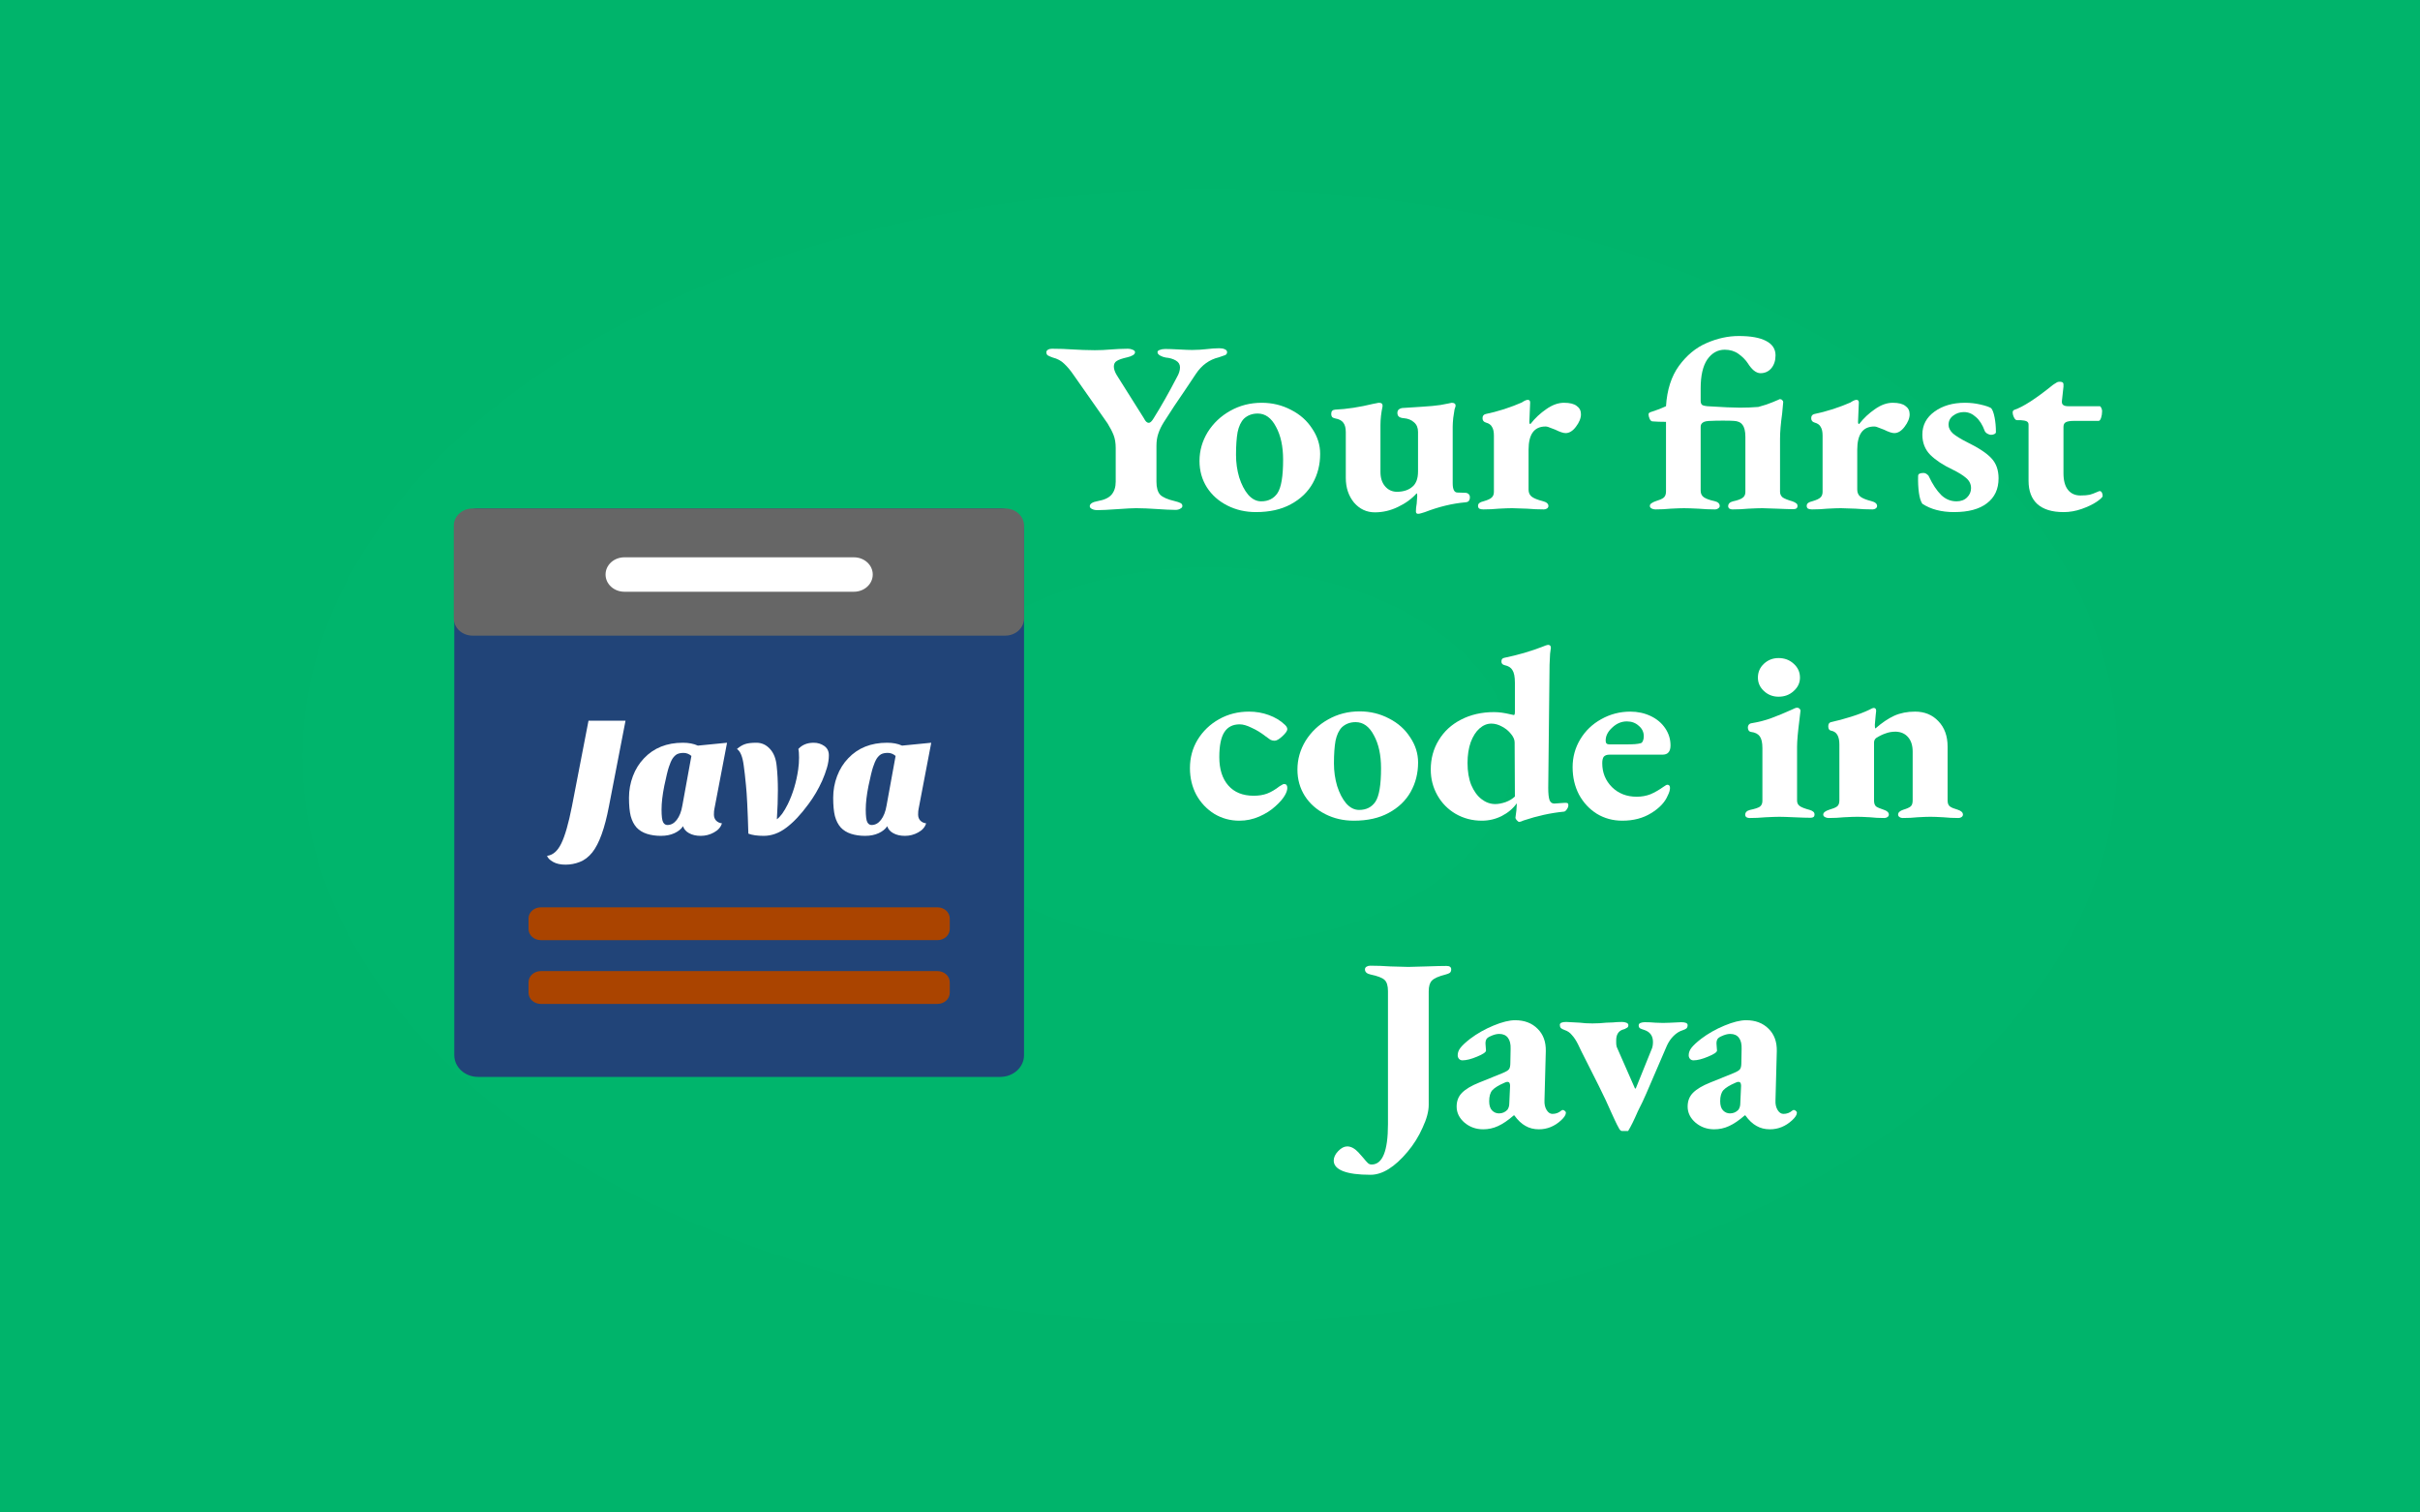 <?xml version="1.0" encoding="UTF-8" standalone="no"?>
<svg
   xmlns:dc="http://purl.org/dc/elements/1.1/"
   xmlns:cc="http://creativecommons.org/ns#"
   xmlns:rdf="http://www.w3.org/1999/02/22-rdf-syntax-ns#"
   xmlns:svg="http://www.w3.org/2000/svg"
   xmlns="http://www.w3.org/2000/svg"
   xmlns:xlink="http://www.w3.org/1999/xlink"
   id="svg3357"
   version="1.1"
   viewBox="0 0 444.5 277.812"
   height="277.812mm"
   width="444.5mm">
  <rect x="0" y="0" width="444.5" height="277.812" fill="#333333" stroke="none"/>
  <defs
     id="defs3351">
    <linearGradient
       id="linearGradient853">
      <stop
         id="stop849"
         offset="0"
         style="stop-color:#00a562;stop-opacity:1;" />
      <stop
         style="stop-color:#00b66d;stop-opacity:1"
         offset="0"
         id="stop857" />
      <stop
         id="stop851"
         offset="1"
         style="stop-color:#00b46b;stop-opacity:1" />
    </linearGradient>
    <linearGradient
       id="linearGradient6114">
      <stop
         id="stop6110"
         offset="0"
         style="stop-color:#6f7c91;stop-opacity:1;" />
      <stop
         id="stop6112"
         offset="1"
         style="stop-color:#162d50;stop-opacity:1" />
    </linearGradient>
    <radialGradient
       gradientUnits="userSpaceOnUse"
       gradientTransform="matrix(3.007,0,0,1.837,-125.127,-58.151)"
       r="31.673"
       fy="66.986"
       fx="73.774"
       cy="66.986"
       cx="73.774"
       id="radialGradient6126"
       xlink:href="#linearGradient6114" />
    <radialGradient
       gradientUnits="userSpaceOnUse"
       gradientTransform="matrix(0.875,0,0,0.547,0,60.771)"
       r="254"
       fy="142.875"
       fx="254"
       cy="142.875"
       cx="254"
       id="radialGradient855"
       xlink:href="#linearGradient853" />
  </defs>
  <path
     style="opacity:1;fill:url(#radialGradient855);fill-opacity:1;stroke:none;stroke-width:9.703;stroke-miterlimit:4;stroke-dasharray:none;paint-order:stroke markers fill"
     d="M 0,0 H 444.5 V 277.812 H 0 Z"
     id="rect6108" />
  <g
     transform="matrix(2.333,0,0,2.388,-3.448,-16.01)"
     style="font-style:normal;font-weight:normal;font-size:40px;line-height:1.25;font-family:sans-serif;letter-spacing:0px;word-spacing:0px;fill:#000000;fill-opacity:1;stroke:none"
     id="flowRoot874" />
  <g
     style="font-style:normal;font-weight:normal;font-size:40px;line-height:1.25;font-family:sans-serif;letter-spacing:0px;word-spacing:0px;fill:#000000;fill-opacity:1;stroke:none"
     id="flowRoot1087"
     transform="matrix(2.103,0,0,2.333,-3.107,-9.287)" />
  <g
     id="g91"
     transform="matrix(0.797,0,0,0.853,36.07,23.135)">
    <path
       style="opacity:1;fill:#214478;fill-opacity:1;stroke:none;stroke-width:2.009;stroke-linecap:round;stroke-linejoin:round;stroke-miterlimit:4;stroke-dasharray:none;stroke-opacity:1;paint-order:stroke markers fill"
       d="M 64.928,82.372 H 185.25 c 3.043,0 5.493,2.089 5.493,4.685 V 200.087 c 0,2.595 -2.45,4.685 -5.493,4.685 H 64.928 c -3.043,0 -5.493,-2.089 -5.493,-4.685 V 87.056 c 0,-2.595 2.45,-4.685 5.493,-4.685 z"
       id="rect815" />
    <path
       style="opacity:1;fill:#666666;fill-opacity:1;stroke:none;stroke-width:1.784;stroke-linecap:round;stroke-linejoin:round;stroke-miterlimit:4;stroke-dasharray:none;stroke-opacity:1;paint-order:stroke markers fill"
       d="M 63.669,82.372 H 186.397 c 2.408,0 4.347,1.653 4.347,3.707 v 19.966 c 0,2.054 -1.939,3.707 -4.347,3.707 H 63.669 c -2.408,0 -4.347,-1.653 -4.347,-3.707 V 86.079 c 0,-2.054 1.939,-3.707 4.347,-3.707 z"
       id="rect918" />
    <path
       style="opacity:1;fill:#ffffff;fill-opacity:1;stroke:none;stroke-width:1.754;stroke-linecap:round;stroke-linejoin:round;stroke-miterlimit:4;stroke-dasharray:none;stroke-opacity:1;paint-order:stroke markers fill"
       d="m 98.648,92.886 h 52.883 c 2.408,0 4.347,1.653 4.347,3.707 0,2.054 -1.939,3.707 -4.347,3.707 H 98.648 c -2.408,0 -4.347,-1.653 -4.347,-3.707 0,-2.054 1.939,-3.707 4.347,-3.707 z"
       id="rect817" />
    <path
       style="opacity:1;fill:#aa4400;fill-opacity:1;stroke:none;stroke-width:1.783;stroke-linecap:round;stroke-linejoin:round;stroke-miterlimit:4;stroke-dasharray:none;stroke-opacity:1;paint-order:stroke markers fill"
       d="m 79.381,168.258 h 91.416 c 1.569,0 2.832,1.077 2.832,2.416 v 2.233 c 0,1.338 -1.263,2.416 -2.832,2.416 H 79.381 c -1.569,0 -2.832,-1.077 -2.832,-2.416 v -2.233 c 0,-1.338 1.263,-2.416 2.832,-2.416 z"
       id="rect914" />
    <path
       style="opacity:1;fill:#aa4400;fill-opacity:1;stroke:none;stroke-width:1.783;stroke-linecap:round;stroke-linejoin:round;stroke-miterlimit:4;stroke-dasharray:none;stroke-opacity:1;paint-order:stroke markers fill"
       d="m 79.381,181.99 h 91.416 c 1.569,0 2.832,1.077 2.832,2.416 v 2.233 c 0,1.338 -1.263,2.416 -2.832,2.416 H 79.381 c -1.569,0 -2.832,-1.077 -2.832,-2.416 v -2.233 c 0,-1.338 1.263,-2.416 2.832,-2.416 z"
       id="rect916" />
    <g
       transform="scale(2.403,2.4)"
       id="g164">
      <path
         id="path1045"
         style="font-style:normal;font-variant:normal;font-weight:normal;font-stretch:normal;font-size:56.581px;line-height:1.25;font-family:'Sansita One';-inkscape-font-specification:'Sansita One';text-align:center;letter-spacing:0px;word-spacing:0px;text-anchor:middle;fill:#ffffff;fill-opacity:1;stroke:none;stroke-width:0.394"
         d="m 33.631,65.487 q 0.834,-0.091 1.358,-1.094 0.54,-1.018 1.031,-3.357 l 1.587,-7.671 h 3.55 L 39.569,61.037 q -0.605,2.977 -1.603,4.147 -0.523,0.608 -1.194,0.851 -0.654,0.243 -1.374,0.243 -0.72,0 -1.178,-0.243 -0.474,-0.243 -0.589,-0.547 z" />
      <path
         id="path1047"
         style="font-style:normal;font-variant:normal;font-weight:normal;font-stretch:normal;font-size:56.581px;line-height:1.25;font-family:'Sansita One';-inkscape-font-specification:'Sansita One';text-align:center;letter-spacing:0px;word-spacing:0px;text-anchor:middle;fill:#ffffff;fill-opacity:1;stroke:none;stroke-width:0.394"
         d="m 42.21,62.935 q -0.376,-0.395 -0.556,-1.018 -0.164,-0.623 -0.164,-1.641 0,-1.018 0.376,-1.944 0.376,-0.927 1.063,-1.595 1.407,-1.397 3.729,-1.397 0.834,0 1.439,0.258 l 2.797,-0.258 -1.21,5.924 q -0.049,0.182 -0.049,0.516 0,0.334 0.213,0.547 0.229,0.213 0.556,0.243 -0.164,0.516 -0.769,0.82 -0.589,0.304 -1.26,0.304 -0.671,0 -1.129,-0.243 -0.442,-0.228 -0.573,-0.623 -0.262,0.38 -0.818,0.623 -0.556,0.243 -1.309,0.243 -0.736,0 -1.341,-0.182 -0.605,-0.182 -0.998,-0.577 z m 3.451,-6.167 q -0.18,0.273 -0.344,0.744 -0.164,0.456 -0.442,1.701 -0.262,1.23 -0.262,2.111 0,0.881 0.147,1.139 0.147,0.258 0.409,0.258 0.523,0 0.9,-0.456 0.393,-0.471 0.54,-1.291 l 0.867,-4.451 Q 47.133,56.252 46.724,56.252 q -0.393,0 -0.638,0.122 -0.229,0.122 -0.425,0.395 z" />
      <path
         id="path1049"
         style="font-style:normal;font-variant:normal;font-weight:normal;font-stretch:normal;font-size:56.581px;line-height:1.25;font-family:'Sansita One';-inkscape-font-specification:'Sansita One';text-align:center;letter-spacing:0px;word-spacing:0px;text-anchor:middle;fill:#ffffff;fill-opacity:1;stroke:none;stroke-width:0.394"
         d="m 57.731,55.902 q 0.54,-0.562 1.472,-0.562 0.573,0 1.014,0.289 0.442,0.289 0.442,0.835 0,0.532 -0.18,1.109 -0.18,0.577 -0.458,1.17 -0.556,1.154 -1.325,2.111 -1.08,1.382 -2.126,2.111 -1.031,0.729 -2.159,0.729 -0.916,0 -1.472,-0.197 -0.098,-3.19 -0.229,-4.329 -0.115,-1.139 -0.213,-1.762 -0.164,-1.215 -0.654,-1.504 0.376,-0.304 0.736,-0.425 0.376,-0.137 1.129,-0.137 0.769,0 1.309,0.562 0.54,0.547 0.638,1.534 0.115,0.972 0.115,2.157 0,1.185 -0.098,2.613 0.507,-0.334 1.047,-1.352 0.736,-1.413 0.998,-3.114 0.082,-0.516 0.082,-1.063 0,-0.547 -0.065,-0.775 z" />
      <path
         id="path1051"
         style="font-style:normal;font-variant:normal;font-weight:normal;font-stretch:normal;font-size:56.581px;line-height:1.25;font-family:'Sansita One';-inkscape-font-specification:'Sansita One';text-align:center;letter-spacing:0px;word-spacing:0px;text-anchor:middle;fill:#ffffff;fill-opacity:1;stroke:none;stroke-width:0.394"
         d="m 61.794,62.935 q -0.376,-0.395 -0.556,-1.018 -0.164,-0.623 -0.164,-1.641 0,-1.018 0.376,-1.944 0.376,-0.927 1.063,-1.595 1.407,-1.397 3.729,-1.397 0.834,0 1.439,0.258 l 2.797,-0.258 -1.21,5.924 q -0.049,0.182 -0.049,0.516 0,0.334 0.213,0.547 0.229,0.213 0.556,0.243 -0.164,0.516 -0.769,0.82 -0.589,0.304 -1.26,0.304 -0.671,0 -1.129,-0.243 -0.442,-0.228 -0.573,-0.623 -0.262,0.38 -0.818,0.623 -0.556,0.243 -1.309,0.243 -0.736,0 -1.341,-0.182 -0.605,-0.182 -0.998,-0.577 z m 3.451,-6.167 q -0.18,0.273 -0.344,0.744 -0.164,0.456 -0.442,1.701 -0.262,1.23 -0.262,2.111 0,0.881 0.147,1.139 0.147,0.258 0.409,0.258 0.523,0 0.9,-0.456 0.393,-0.471 0.54,-1.291 l 0.867,-4.451 q -0.344,-0.273 -0.752,-0.273 -0.393,0 -0.638,0.122 -0.229,0.122 -0.425,0.395 z" />
    </g>
  </g>
  <g
     id="flowRoot859"
     style="font-style:normal;font-weight:normal;font-size:40px;line-height:1.25;font-family:sans-serif;letter-spacing:0px;word-spacing:0px;fill:#000000;fill-opacity:1;stroke:none"
     transform="matrix(1.215,0,0,1.123,-1259.049,-250.138)"
     aria-label="Your first  code in Java">
    <path
       id="path871"
       style="font-style:normal;font-variant:normal;font-weight:bold;font-stretch:normal;font-family:'EB Garamond';-inkscape-font-specification:'EB Garamond Bold';text-align:center;text-anchor:middle;fill:#ffffff"
       d="m 1202.161,306.18 q -0.52,0 -0.84,-0.2 -0.32,-0.16 -0.32,-0.44 0,-0.6 1.2,-0.84 1.48,-0.28 2.08,-1.04 0.64,-0.8 0.64,-2.12 v -5.52 q 0,-1.24 -0.32,-2.12 -0.32,-0.88 -0.92,-1.92 l -5.16,-7.96 q -0.68,-1.08 -1.4,-1.8 -0.68,-0.72 -1.72,-1 -0.52,-0.2 -0.76,-0.36 -0.2,-0.16 -0.2,-0.52 0,-0.24 0.24,-0.4 0.24,-0.16 0.6,-0.16 1.64,0 3.2,0.12 0.52,0.04 1.52,0.08 1,0.04 1.76,0.04 1.24,0 2.44,-0.12 0.4,-0.04 1.16,-0.08 0.8,-0.04 1.4,-0.04 0.4,0 0.72,0.16 0.36,0.16 0.36,0.4 0,0.32 -0.36,0.52 -0.32,0.2 -0.8,0.32 -1.16,0.28 -1.6,0.6 -0.44,0.28 -0.44,0.92 0,0.6 0.44,1.4 l 4.12,7.08 q 0.32,0.72 0.72,0.72 0.32,0 0.72,-0.72 1.76,-3.04 3.52,-6.72 0.48,-0.88 0.48,-1.64 0,-0.72 -0.64,-1.12 -0.64,-0.4 -1.52,-0.48 -0.44,-0.08 -0.84,-0.32 -0.4,-0.24 -0.4,-0.56 0,-0.24 0.32,-0.36 0.36,-0.16 0.84,-0.16 0.76,0 2.12,0.08 1.28,0.08 1.96,0.08 0.68,0 1.16,-0.04 0.48,-0.04 0.84,-0.08 1.28,-0.16 2.08,-0.16 0.52,0 0.84,0.16 0.36,0.16 0.36,0.48 0,0.32 -0.28,0.48 -0.28,0.12 -0.96,0.36 -2.16,0.56 -3.48,2.72 -1.32,2.12 -1.68,2.72 -1.52,2.36 -3.16,5.16 -0.56,0.96 -0.84,1.88 -0.28,0.88 -0.28,2 v 5.88 q 0,1.44 0.56,2.12 0.6,0.64 2.2,1.04 0.6,0.16 0.88,0.32 0.28,0.16 0.28,0.48 0,0.28 -0.32,0.44 -0.28,0.2 -0.72,0.2 -0.96,0 -3.12,-0.16 -0.6,-0.04 -1.32,-0.08 -0.72,-0.04 -1.52,-0.04 -0.76,0 -2.84,0.16 -2.08,0.16 -3,0.16 z" />
    <path
       id="path873"
       style="font-style:normal;font-variant:normal;font-weight:bold;font-stretch:normal;font-family:'EB Garamond';-inkscape-font-specification:'EB Garamond Bold';text-align:center;text-anchor:middle;fill:#ffffff"
       d="m 1226.109,306.5 q -2.36,0 -4.32,-1.08 -1.96,-1.08 -3.08,-2.96 -1.12,-1.92 -1.12,-4.32 0,-2.52 1.24,-4.72 1.28,-2.2 3.4,-3.48 2.16,-1.32 4.76,-1.32 2.4,0 4.44,1.16 2.04,1.12 3.2,3.08 1.2,1.92 1.2,4.12 0,2.64 -1.12,4.8 -1.12,2.16 -3.32,3.44 -2.16,1.28 -5.28,1.28 z m 0.8,-1.76 q 1.64,0 2.48,-1.36 0.84,-1.4 0.84,-5.44 0,-3.28 -1.08,-5.4 -1.04,-2.16 -2.76,-2.16 -1.24,0 -2.08,0.84 -0.68,0.76 -0.96,2.2 -0.24,1.44 -0.24,3.72 0,1.92 0.48,3.68 0.52,1.76 1.36,2.84 0.88,1.08 1.96,1.08 z" />
    <path
       id="path875"
       style="font-style:normal;font-variant:normal;font-weight:bold;font-stretch:normal;font-family:'EB Garamond';-inkscape-font-specification:'EB Garamond Bold';text-align:center;text-anchor:middle;fill:#ffffff"
       d="m 1250.625,306.78 q -0.32,0 -0.32,-0.4 0,-0.56 0.12,-1.28 l 0.08,-1.24 q 0,-0.36 -0.08,-0.44 -1.12,1.36 -2.84,2.24 -1.68,0.88 -3.48,0.88 -1.88,0 -3.16,-1.6 -1.24,-1.64 -1.24,-4.04 v -7.48 q 0,-1 -0.36,-1.52 -0.36,-0.56 -1.24,-0.72 -0.24,-0.04 -0.44,-0.2 -0.16,-0.2 -0.16,-0.56 0,-0.64 0.6,-0.68 2.6,-0.12 5.8,-0.96 0.16,-0.04 0.4,-0.08 0.28,-0.08 0.44,-0.08 0.56,0 0.52,0.56 -0.32,1.64 -0.32,3.08 v 7.68 q 0,1.44 0.68,2.32 0.68,0.88 1.76,0.92 1.56,0 2.44,-0.88 0.32,-0.28 0.56,-0.88 0.24,-0.64 0.24,-1.6 v -6.44 q 0,-1 -0.6,-1.56 -0.6,-0.6 -1.56,-0.68 -0.48,-0.04 -0.72,-0.24 -0.24,-0.2 -0.24,-0.64 0,-0.4 0.28,-0.6 0.28,-0.2 0.68,-0.2 3.04,-0.2 4.32,-0.32 1.28,-0.12 2.4,-0.4 0.48,-0.12 0.52,-0.12 0.6,0 0.6,0.48 0,0.12 -0.16,0.6 -0.08,0.48 -0.2,1.4 -0.08,0.92 -0.08,1.4 v 9.28 q 0,1.52 0.72,1.52 l 1.12,0.04 q 0.36,0 0.56,0.2 0.2,0.2 0.2,0.52 0,0.4 -0.16,0.6 -0.12,0.2 -0.52,0.24 -2.96,0.28 -6.12,1.6 -0.12,0.04 -0.48,0.16 -0.32,0.12 -0.56,0.12 z" />
    <path
       id="path877"
       style="font-style:normal;font-variant:normal;font-weight:bold;font-stretch:normal;font-family:'EB Garamond';-inkscape-font-specification:'EB Garamond Bold';text-align:center;text-anchor:middle;fill:#ffffff"
       d="m 1260.496,306.06 q -0.36,0 -0.6,-0.12 -0.2,-0.16 -0.2,-0.44 0,-0.32 0.2,-0.48 0.24,-0.2 0.72,-0.32 0.88,-0.28 1.16,-0.6 0.32,-0.32 0.32,-0.92 v -9.2 q 0,-0.92 -0.28,-1.4 -0.24,-0.52 -0.92,-0.72 -0.52,-0.16 -0.52,-0.72 0,-0.56 0.48,-0.68 1.28,-0.28 2.8,-0.8 1.56,-0.56 2.64,-1.08 0.6,-0.44 0.92,-0.44 0.36,0 0.36,0.44 l -0.12,3.16 q 0,0.36 0.16,0.36 1.04,-1.44 2.4,-2.44 1.36,-1.04 2.68,-1.04 1.32,0 1.92,0.52 0.64,0.48 0.64,1.36 0,0.96 -0.76,2.04 -0.72,1.04 -1.56,1.04 -0.52,0 -1.56,-0.56 -0.16,-0.08 -0.68,-0.28 -0.48,-0.24 -0.8,-0.24 -2.56,0 -2.56,3.8 v 6.52 q 0,0.76 0.48,1.16 0.48,0.4 1.64,0.72 0.88,0.24 0.88,0.8 0,0.24 -0.2,0.4 -0.2,0.16 -0.48,0.16 -1.28,0 -2.56,-0.12 -1.6,-0.08 -2.24,-0.08 -0.68,0 -2.04,0.08 -1.08,0.12 -2.32,0.12 z" />
    <path
       id="path879"
       style="font-style:normal;font-variant:normal;font-weight:bold;font-stretch:normal;font-family:'EB Garamond';-inkscape-font-specification:'EB Garamond Bold';text-align:center;text-anchor:middle;fill:#ffffff"
       d="m 1286.472,306.06 q -0.28,0 -0.56,-0.16 -0.24,-0.16 -0.24,-0.4 0,-0.28 0.24,-0.44 0.24,-0.2 0.68,-0.36 0.76,-0.24 1.12,-0.52 0.4,-0.32 0.4,-1.04 v -11.4 q -1.24,0 -2.08,-0.08 -0.24,-0.04 -0.4,-0.44 -0.16,-0.4 -0.16,-0.72 0,-0.28 0.44,-0.4 0.32,-0.12 0.96,-0.36 0.68,-0.28 1.24,-0.56 0.24,-4.04 1.96,-6.6 1.76,-2.6 4.16,-3.72 2.44,-1.16 4.88,-1.16 2.72,0 4.12,0.8 1.44,0.8 1.44,2.36 0,1.28 -0.64,2.12 -0.64,0.8 -1.64,0.8 -0.48,0 -1,-0.44 -0.48,-0.44 -0.92,-1.2 -0.52,-0.84 -1.4,-1.52 -0.88,-0.68 -2.08,-0.68 -1.6,0 -2.64,1.6 -1,1.6 -1,4.72 v 2.04 q 0,0.48 0.24,0.68 0.28,0.16 0.76,0.2 3.44,0.24 4.96,0.24 1.4,0 2.76,-0.12 1.36,-0.4 2.12,-0.76 1.16,-0.52 1.12,-0.52 0.24,0 0.36,0.16 0.16,0.12 0.16,0.32 l -0.16,1.88 q -0.32,2.48 -0.32,4.12 v 8.68 q 0,0.56 0.4,0.92 0.44,0.32 1.48,0.64 0.4,0.16 0.56,0.32 0.2,0.12 0.2,0.44 0,0.52 -0.64,0.52 -0.76,0 -2.44,-0.08 -1.6,-0.08 -2.24,-0.08 -0.68,0 -2.12,0.08 -1.12,0.12 -2.4,0.12 -0.24,0 -0.44,-0.12 -0.2,-0.16 -0.2,-0.4 0,-0.6 0.72,-0.8 1.04,-0.24 1.44,-0.56 0.44,-0.32 0.44,-0.96 v -9.04 q 0,-1.36 -0.44,-1.96 -0.4,-0.6 -1.32,-0.64 -0.44,-0.04 -1.64,-0.04 -1.2,0 -1.76,0.04 -0.96,0 -1.28,0.28 -0.32,0.24 -0.32,0.68 v 10.44 q 0,0.76 0.52,1.12 0.52,0.36 1.56,0.6 0.8,0.2 0.8,0.8 0,0.24 -0.24,0.4 -0.2,0.16 -0.44,0.16 -1.24,0 -2.52,-0.12 -1.52,-0.08 -2.2,-0.08 -0.68,0 -2.04,0.08 -1.08,0.12 -2.32,0.12 z" />
    <path
       id="path881"
       style="font-style:normal;font-variant:normal;font-weight:bold;font-stretch:normal;font-family:'EB Garamond';-inkscape-font-specification:'EB Garamond Bold';text-align:center;text-anchor:middle;fill:#ffffff"
       d="m 1310.184,306.06 q -0.36,0 -0.6,-0.12 -0.2,-0.16 -0.2,-0.44 0,-0.32 0.2,-0.48 0.24,-0.2 0.72,-0.32 0.88,-0.28 1.16,-0.6 0.32,-0.32 0.32,-0.92 v -9.2 q 0,-0.92 -0.28,-1.4 -0.24,-0.52 -0.92,-0.72 -0.52,-0.16 -0.52,-0.72 0,-0.56 0.48,-0.68 1.28,-0.28 2.8,-0.8 1.56,-0.56 2.64,-1.08 0.6,-0.44 0.92,-0.44 0.36,0 0.36,0.44 l -0.12,3.16 q 0,0.36 0.16,0.36 1.04,-1.44 2.4,-2.44 1.36,-1.04 2.68,-1.04 1.32,0 1.92,0.52 0.64,0.48 0.64,1.36 0,0.96 -0.76,2.04 -0.72,1.04 -1.56,1.04 -0.52,0 -1.56,-0.56 -0.16,-0.08 -0.68,-0.28 -0.48,-0.24 -0.8,-0.24 -2.56,0 -2.56,3.8 v 6.52 q 0,0.76 0.48,1.16 0.48,0.4 1.64,0.72 0.88,0.24 0.88,0.8 0,0.24 -0.2,0.4 -0.2,0.16 -0.48,0.16 -1.28,0 -2.56,-0.12 -1.6,-0.08 -2.24,-0.08 -0.68,0 -2.04,0.08 -1.08,0.12 -2.32,0.12 z" />
    <path
       id="path883"
       style="font-style:normal;font-variant:normal;font-weight:bold;font-stretch:normal;font-family:'EB Garamond';-inkscape-font-specification:'EB Garamond Bold';text-align:center;text-anchor:middle;fill:#ffffff"
       d="m 1331.666,306.5 q -2.88,0 -4.8,-1.36 -0.36,-0.56 -0.52,-1.8 -0.16,-1.28 -0.12,-2.76 0,-0.48 0.8,-0.48 0.28,0 0.52,0.2 0.24,0.16 0.32,0.4 0.84,1.92 1.84,3 1,1.04 2.32,1.04 1,0 1.6,-0.64 0.6,-0.64 0.6,-1.52 0,-0.96 -0.72,-1.64 -0.72,-0.68 -2.08,-1.4 -2.12,-1.08 -3.36,-2.4 -1.2,-1.32 -1.2,-3.32 0,-2.32 1.84,-3.76 1.84,-1.44 4.6,-1.44 1.2,0 2.32,0.28 1.16,0.28 1.64,0.6 0.32,0.4 0.52,1.52 0.2,1.08 0.2,2.4 0,0.2 -0.24,0.32 -0.2,0.12 -0.48,0.12 -0.28,0 -0.6,-0.2 -0.28,-0.2 -0.36,-0.4 -0.52,-1.56 -1.36,-2.32 -0.8,-0.8 -1.8,-0.8 -0.92,0 -1.64,0.6 -0.68,0.56 -0.68,1.48 0,0.76 0.68,1.44 0.72,0.64 2.04,1.36 2.72,1.44 3.76,2.68 1.08,1.24 1.08,3.28 0,2.64 -1.76,4.08 -1.72,1.44 -4.96,1.44 z" />
    <path
       id="path885"
       style="font-style:normal;font-variant:normal;font-weight:bold;font-stretch:normal;font-family:'EB Garamond';-inkscape-font-specification:'EB Garamond Bold';text-align:center;text-anchor:middle;fill:#ffffff"
       d="m 1348.201,306.5 q -2.6,0 -3.96,-1.32 -1.32,-1.32 -1.32,-3.8 v -9.2 q 0,-0.36 -0.28,-0.52 -0.28,-0.16 -0.96,-0.2 h -0.52 q -0.24,0 -0.44,-0.44 -0.2,-0.44 -0.2,-0.84 0,-0.28 0.24,-0.4 2,-0.72 5.84,-4.08 0.08,-0.08 0.28,-0.2 0.2,-0.16 0.36,-0.24 0.16,-0.08 0.36,-0.08 0.4,0 0.52,0.16 0.12,0.16 0.08,0.64 l -0.24,2.36 v 0.16 q 0,0.68 0.96,0.68 h 4.76 q 0.12,0 0.24,0.28 0.12,0.28 0.12,0.52 0,0.6 -0.16,1.12 -0.16,0.48 -0.36,0.48 h -3.72 q -0.92,0 -1.28,0.24 -0.32,0.2 -0.32,0.76 v 7.56 q 0,1.8 0.68,2.72 0.68,0.92 1.88,0.92 0.92,0 1.4,-0.12 0.52,-0.16 0.84,-0.32 0.36,-0.16 0.44,-0.2 0.16,-0.08 0.24,-0.08 0.2,0 0.32,0.24 0.12,0.2 0.12,0.56 0,0.28 -0.92,0.96 -0.88,0.64 -2.24,1.16 -1.36,0.52 -2.76,0.52 z" />
    <path
       id="path887"
       style="font-style:normal;font-variant:normal;font-weight:bold;font-stretch:normal;font-family:'EB Garamond';-inkscape-font-specification:'EB Garamond Bold';text-align:center;text-anchor:middle;fill:#ffffff"
       d="m 1223.624,356.975 q -2.08,0 -3.8,-1.12 -1.72,-1.16 -2.72,-3.12 -0.96,-1.96 -0.96,-4.36 0,-2.56 1.16,-4.64 1.2,-2.12 3.24,-3.36 2.04,-1.24 4.52,-1.24 1.6,0 3,0.56 1.44,0.56 2.44,1.6 0.36,0.36 0.36,0.72 0,0.4 -0.76,1.16 -0.72,0.72 -1.16,0.72 -0.36,0 -0.64,-0.16 -0.24,-0.16 -0.72,-0.56 -1.04,-0.88 -2.12,-1.4 -1.04,-0.56 -1.8,-0.56 -1.56,0 -2.32,1.28 -0.76,1.28 -0.76,4.08 0,2.96 1.36,4.64 1.36,1.68 3.84,1.68 1.16,0 2.04,-0.36 0.88,-0.36 1.88,-1.2 0.12,-0.08 0.32,-0.2 0.2,-0.16 0.36,-0.16 0.48,0 0.48,0.64 0,0.48 -0.32,1.12 -0.44,0.88 -1.48,1.88 -1,1 -2.44,1.68 -1.44,0.68 -3,0.68 z" />
    <path
       id="path889"
       style="font-style:normal;font-variant:normal;font-weight:bold;font-stretch:normal;font-family:'EB Garamond';-inkscape-font-specification:'EB Garamond Bold';text-align:center;text-anchor:middle;fill:#ffffff"
       d="m 1240.914,356.975 q -2.36,0 -4.32,-1.08 -1.96,-1.08 -3.08,-2.96 -1.12,-1.92 -1.12,-4.32 0,-2.52 1.24,-4.72 1.28,-2.2 3.4,-3.48 2.16,-1.32 4.76,-1.32 2.4,0 4.44,1.16 2.04,1.12 3.2,3.08 1.2,1.92 1.2,4.12 0,2.64 -1.12,4.8 -1.12,2.16 -3.32,3.44 -2.16,1.28 -5.28,1.28 z m 0.8,-1.76 q 1.64,0 2.48,-1.36 0.84,-1.4 0.84,-5.44 0,-3.28 -1.08,-5.4 -1.04,-2.16 -2.76,-2.16 -1.24,0 -2.08,0.84 -0.68,0.76 -0.96,2.2 -0.24,1.44 -0.24,3.72 0,1.92 0.48,3.68 0.52,1.76 1.36,2.84 0.88,1.08 1.96,1.08 z" />
    <path
       id="path891"
       style="font-style:normal;font-variant:normal;font-weight:bold;font-stretch:normal;font-family:'EB Garamond';-inkscape-font-specification:'EB Garamond Bold';text-align:center;text-anchor:middle;fill:#ffffff"
       d="m 1272.95,354.055 q 0.24,0 0.32,0.08 0.08,0.08 0.08,0.32 0,0.32 -0.24,0.68 -0.24,0.36 -0.44,0.36 -3,0.32 -6.08,1.44 -0.48,0.24 -0.68,0.24 -0.12,0 -0.36,-0.28 -0.2,-0.24 -0.2,-0.4 0.2,-1.4 0.2,-2.12 v -0.24 q -0.84,1.28 -2.28,2.08 -1.4,0.76 -3,0.76 -2.16,0 -3.96,-1.12 -1.76,-1.12 -2.76,-3.04 -1,-1.92 -1,-4.2 0,-2.68 1.2,-4.8 1.2,-2.16 3.36,-3.36 2.2,-1.24 5,-1.24 1.12,0 2.48,0.36 l 0.52,0.12 q 0.16,0 0.16,-0.52 v -4.76 q 0,-1.44 -0.36,-2.04 -0.32,-0.64 -1.2,-0.84 -0.48,-0.12 -0.48,-0.6 0,-0.52 0.44,-0.6 1.44,-0.32 3,-0.8 1.6,-0.52 2.64,-0.96 0.8,-0.36 0.96,-0.36 0.44,0 0.44,0.48 -0.04,0.16 -0.12,0.96 -0.04,0.76 -0.08,1.8 l -0.2,20.16 q 0,1.4 0.2,2 0.2,0.56 0.72,0.56 l 1.56,-0.12 z m -2.24,-25.36 z m -8.4,25.56 q 0.68,0 1.56,-0.32 0.88,-0.36 1.4,-0.92 l -0.04,-8.84 q 0,-0.68 -0.56,-1.4 -0.52,-0.72 -1.36,-1.2 -0.8,-0.48 -1.6,-0.48 -0.96,0 -1.8,0.8 -0.8,0.76 -1.32,2.24 -0.48,1.48 -0.48,3.4 0,2.08 0.56,3.6 0.6,1.52 1.56,2.32 0.96,0.8 2.08,0.8 z" />
    <path
       id="path893"
       style="font-style:normal;font-variant:normal;font-weight:bold;font-stretch:normal;font-family:'EB Garamond';-inkscape-font-specification:'EB Garamond Bold';text-align:center;text-anchor:middle;fill:#ffffff"
       d="m 1281.514,356.975 q -2.12,0 -3.84,-1.12 -1.72,-1.16 -2.72,-3.16 -0.96,-2 -0.96,-4.48 0,-2.48 1.16,-4.56 1.16,-2.08 3.16,-3.28 2.04,-1.24 4.4,-1.24 1.68,0 3.08,0.72 1.4,0.72 2.2,2 0.8,1.28 0.8,2.8 0,0.8 -0.32,1.16 -0.28,0.36 -0.92,0.36 h -8 q -0.56,0 -0.84,0.32 -0.24,0.32 -0.24,1.08 0,2.32 1.48,3.92 1.48,1.56 3.72,1.56 1.12,0 2.08,-0.4 0.96,-0.44 2,-1.24 0.4,-0.32 0.56,-0.32 0.4,0 0.4,0.52 0,0.52 -0.32,1.2 -0.64,1.68 -2.52,2.92 -1.84,1.24 -4.36,1.24 z m 0.44,-12.48 q 0.92,0 1.44,-0.04 0.52,-0.04 0.92,-0.16 0.2,-0.08 0.32,-0.4 0.12,-0.32 0.12,-0.72 0,-1.04 -0.76,-1.72 -0.72,-0.72 -1.8,-0.72 -1.24,0 -2.24,1.04 -1,1 -0.96,2.16 0,0.56 0.56,0.56 z" />
    <path
       id="path895"
       style="font-style:normal;font-variant:normal;font-weight:bold;font-stretch:normal;font-family:'EB Garamond';-inkscape-font-specification:'EB Garamond Bold';text-align:center;text-anchor:middle;fill:#ffffff"
       d="m 1300.726,356.535 q -0.24,0 -0.44,-0.12 -0.2,-0.16 -0.2,-0.4 0,-0.6 0.72,-0.8 1.08,-0.24 1.48,-0.52 0.4,-0.32 0.4,-0.96 v -8.64 q 0,-1.32 -0.4,-1.92 -0.4,-0.6 -1.32,-0.72 -0.24,-0.04 -0.36,-0.24 -0.12,-0.2 -0.12,-0.48 0,-0.24 0.12,-0.44 0.16,-0.2 0.32,-0.24 1.8,-0.32 3.16,-0.88 1.4,-0.56 3.04,-1.36 0.56,-0.32 0.8,-0.32 0.24,0 0.36,0.16 0.16,0.12 0.16,0.32 l -0.16,1.48 q -0.36,3.04 -0.36,4.4 v 8.84 q 0,0.56 0.4,0.88 0.4,0.32 1.52,0.64 0.36,0.12 0.52,0.28 0.2,0.16 0.2,0.48 0,0.52 -0.6,0.52 -0.84,0 -2.44,-0.08 -1.6,-0.08 -2.28,-0.08 -0.68,0 -2.12,0.08 -1.2,0.12 -2.4,0.12 z m 4.4,-19.84 q -1.28,0 -2.2,-0.92 -0.92,-0.92 -0.92,-2.2 0,-1.36 0.92,-2.28 0.92,-0.92 2.2,-0.92 1.36,0 2.28,0.92 0.96,0.92 0.96,2.28 0,1.28 -0.96,2.2 -0.92,0.92 -2.28,0.92 z" />
    <path
       id="path897"
       style="font-style:normal;font-variant:normal;font-weight:bold;font-stretch:normal;font-family:'EB Garamond';-inkscape-font-specification:'EB Garamond Bold';text-align:center;text-anchor:middle;fill:#ffffff"
       d="m 1312.683,356.535 q -0.28,0 -0.56,-0.16 -0.24,-0.16 -0.24,-0.4 0,-0.48 0.92,-0.8 0.8,-0.24 1.16,-0.52 0.36,-0.28 0.36,-1 v -9.16 q 0,-2 -1.24,-2.24 -0.44,-0.08 -0.44,-0.72 0,-0.56 0.4,-0.68 1.4,-0.32 3.04,-0.88 1.64,-0.56 2.72,-1.12 0.52,-0.32 0.72,-0.32 0.36,0 0.36,0.48 l -0.08,0.8 q -0.12,1.44 -0.12,1.48 0,0.52 0.08,0.6 1.48,-1.4 2.84,-2.08 1.4,-0.68 3.16,-0.68 2.16,0 3.52,1.56 1.4,1.56 1.4,4.16 v 8.8 q 0,0.72 0.36,1 0.36,0.28 1.16,0.52 0.8,0.28 0.8,0.8 0,0.24 -0.2,0.4 -0.2,0.16 -0.48,0.16 -1.2,0 -2.28,-0.12 -1.28,-0.08 -1.96,-0.08 -0.68,0 -1.96,0.08 -1,0.12 -2.24,0.12 -0.28,0 -0.48,-0.16 -0.2,-0.16 -0.2,-0.4 0,-0.52 0.8,-0.8 0.76,-0.24 1.08,-0.52 0.32,-0.28 0.32,-1 v -7.96 q 0,-1.52 -0.68,-2.36 -0.68,-0.88 -1.88,-0.92 -0.84,0 -1.52,0.28 -0.68,0.24 -1.44,0.76 -0.32,0.28 -0.32,0.76 v 9.44 q 0,0.72 0.32,1 0.32,0.24 1.12,0.52 0.8,0.28 0.8,0.8 0,0.24 -0.2,0.4 -0.2,0.16 -0.48,0.16 -1.2,0 -2.16,-0.12 -1.28,-0.08 -1.92,-0.08 -0.68,0 -2.04,0.08 -1.08,0.12 -2.32,0.12 z" />
    <path
       id="path899"
       style="font-style:normal;font-variant:normal;font-weight:bold;font-stretch:normal;font-family:'EB Garamond';-inkscape-font-specification:'EB Garamond Bold';text-align:center;text-anchor:middle;fill:#ffffff"
       d="m 1243.44,414.891 q -2.76,0 -4.16,-0.6 -1.4,-0.6 -1.4,-1.72 0,-0.8 0.68,-1.56 0.68,-0.76 1.36,-0.76 0.84,0 1.68,0.96 l 0.72,0.88 q 0.48,0.64 0.72,0.88 0.24,0.24 0.56,0.24 2.48,0 2.48,-6.6 v -21.76 q 0,-1.32 -0.52,-1.84 -0.52,-0.52 -2.12,-0.88 -0.84,-0.2 -0.84,-0.84 0,-0.28 0.24,-0.44 0.24,-0.16 0.56,-0.16 1.48,0 3.04,0.12 1.92,0.08 2.72,0.08 0.72,0 2.72,-0.08 2.08,-0.08 3.04,-0.08 0.72,0 0.72,0.56 0,0.36 -0.2,0.56 -0.2,0.16 -0.64,0.28 -1.6,0.44 -2.08,1 -0.48,0.52 -0.48,1.76 v 18.56 q 0,1.6 -0.92,3.72 -0.88,2.16 -2.28,3.96 -2.92,3.76 -5.6,3.76 z" />
    <path
       id="path901"
       style="font-style:normal;font-variant:normal;font-weight:bold;font-stretch:normal;font-family:'EB Garamond';-inkscape-font-specification:'EB Garamond Bold';text-align:center;text-anchor:middle;fill:#ffffff"
       d="m 1260.461,407.451 q -1.6,0 -2.8,-1.08 -1.2,-1.12 -1.2,-2.64 0,-1.36 0.8,-2.24 0.84,-0.92 2.6,-1.68 l 3.56,-1.56 q 0.8,-0.36 0.96,-0.64 0.2,-0.28 0.2,-1.04 l 0.04,-2.28 q 0.04,-1.16 -0.4,-1.8 -0.44,-0.64 -1.32,-0.64 -0.48,0 -1.04,0.24 -0.52,0.2 -0.8,0.48 -0.24,0.28 -0.24,0.84 0,0.28 0.04,0.6 0.04,0.28 0.04,0.56 0,0.4 -1.36,1 -1.32,0.6 -2.2,0.6 -0.32,0 -0.52,-0.24 -0.2,-0.24 -0.2,-0.6 0,-0.64 0.44,-1.24 0.44,-0.6 1.44,-1.44 1.56,-1.28 3.52,-2.16 1.96,-0.88 3.28,-0.88 2.12,0 3.4,1.4 1.28,1.36 1.24,3.64 l -0.2,8.08 q -0.04,0.92 0.32,1.56 0.36,0.64 0.88,0.64 0.76,0 1.32,-0.52 0.12,-0.12 0.24,-0.12 0.2,0 0.32,0.16 0.16,0.12 0.16,0.28 0,0.52 -0.72,1.24 -1.48,1.48 -3.36,1.48 -1.16,0 -2.04,-0.56 -0.88,-0.52 -1.68,-1.72 h -0.08 q -1.32,1.24 -2.4,1.76 -1.04,0.52 -2.24,0.52 z m 2.4,-2.6 q 0.76,0 1.28,-0.6 0.28,-0.44 0.28,-1.04 l 0.12,-2.88 q 0,-0.64 -0.4,-0.64 -0.2,0 -0.48,0.16 -1.28,0.6 -1.8,1.2 -0.48,0.6 -0.48,1.8 0,1.04 0.44,1.52 0.44,0.48 1.04,0.48 z" />
    <path
       id="path903"
       style="font-style:normal;font-variant:normal;font-weight:bold;font-stretch:normal;font-family:'EB Garamond';-inkscape-font-specification:'EB Garamond Bold';text-align:center;text-anchor:middle;fill:#ffffff"
       d="m 1281.463,407.731 q -0.2,0 -0.4,-0.32 -0.16,-0.28 -0.36,-0.72 -0.2,-0.48 -0.32,-0.72 l -0.56,-1.32 q -0.12,-0.32 -0.8,-1.92 -0.96,-2.2 -2.36,-5.16 -0.36,-0.8 -0.84,-1.8 -0.48,-1 -1,-2.2 -0.44,-0.96 -0.92,-1.52 -0.44,-0.6 -1.12,-0.84 -0.4,-0.16 -0.56,-0.32 -0.16,-0.2 -0.16,-0.52 0,-0.48 0.96,-0.48 0.4,0 2.08,0.12 0.76,0.12 1.88,0.12 1.12,0 2.08,-0.12 0.32,0 1,-0.04 0.72,-0.08 1.4,-0.08 0.36,0 0.64,0.12 0.32,0.12 0.32,0.4 0,0.28 -0.16,0.4 -0.16,0.12 -0.4,0.24 -0.24,0.08 -0.36,0.12 -0.92,0.4 -0.92,1.72 v 0.36 q 0,0.6 0.16,0.92 l 2.68,6.6 h 0.12 l 2.36,-6.32 q 0.24,-0.52 0.24,-1.28 0,-1.48 -1.28,-1.96 -0.48,-0.16 -0.68,-0.28 -0.2,-0.16 -0.2,-0.48 0,-0.28 0.28,-0.4 0.28,-0.12 0.64,-0.12 0.8,0 1.6,0.08 l 1.16,0.04 q 0.68,0 2.76,-0.12 0.96,0 0.96,0.48 0,0.32 -0.16,0.52 -0.16,0.16 -0.6,0.32 -0.72,0.24 -1.36,0.92 -0.6,0.64 -1,1.56 l -3.12,7.84 q -0.52,1.32 -1.28,2.92 -0.88,2.2 -1.48,3.24 z" />
    <path
       id="path905"
       style="font-style:normal;font-variant:normal;font-weight:bold;font-stretch:normal;font-family:'EB Garamond';-inkscape-font-specification:'EB Garamond Bold';text-align:center;text-anchor:middle;fill:#ffffff"
       d="m 1295.383,407.451 q -1.6,0 -2.8,-1.08 -1.2,-1.12 -1.2,-2.64 0,-1.36 0.8,-2.24 0.84,-0.92 2.6,-1.68 l 3.56,-1.56 q 0.8,-0.36 0.96,-0.64 0.2,-0.28 0.2,-1.04 l 0.04,-2.28 q 0.04,-1.16 -0.4,-1.8 -0.44,-0.64 -1.32,-0.64 -0.48,0 -1.04,0.24 -0.52,0.2 -0.8,0.48 -0.24,0.28 -0.24,0.84 0,0.28 0.04,0.6 0.04,0.28 0.04,0.56 0,0.4 -1.36,1 -1.32,0.6 -2.2,0.6 -0.32,0 -0.52,-0.24 -0.2,-0.24 -0.2,-0.6 0,-0.64 0.44,-1.24 0.44,-0.6 1.44,-1.44 1.56,-1.28 3.52,-2.16 1.96,-0.88 3.28,-0.88 2.12,0 3.4,1.4 1.28,1.36 1.24,3.64 l -0.2,8.08 q -0.04,0.92 0.32,1.56 0.36,0.64 0.88,0.64 0.76,0 1.32,-0.52 0.12,-0.12 0.24,-0.12 0.2,0 0.32,0.16 0.16,0.12 0.16,0.28 0,0.52 -0.72,1.24 -1.48,1.48 -3.36,1.48 -1.16,0 -2.04,-0.56 -0.88,-0.52 -1.68,-1.72 h -0.08 q -1.32,1.24 -2.4,1.76 -1.04,0.52 -2.24,0.52 z m 2.4,-2.6 q 0.76,0 1.28,-0.6 0.28,-0.44 0.28,-1.04 l 0.12,-2.88 q 0,-0.64 -0.4,-0.64 -0.2,0 -0.48,0.16 -1.28,0.6 -1.8,1.2 -0.48,0.6 -0.48,1.8 0,1.04 0.44,1.52 0.44,0.48 1.04,0.48 z" />
  </g>
</svg>
